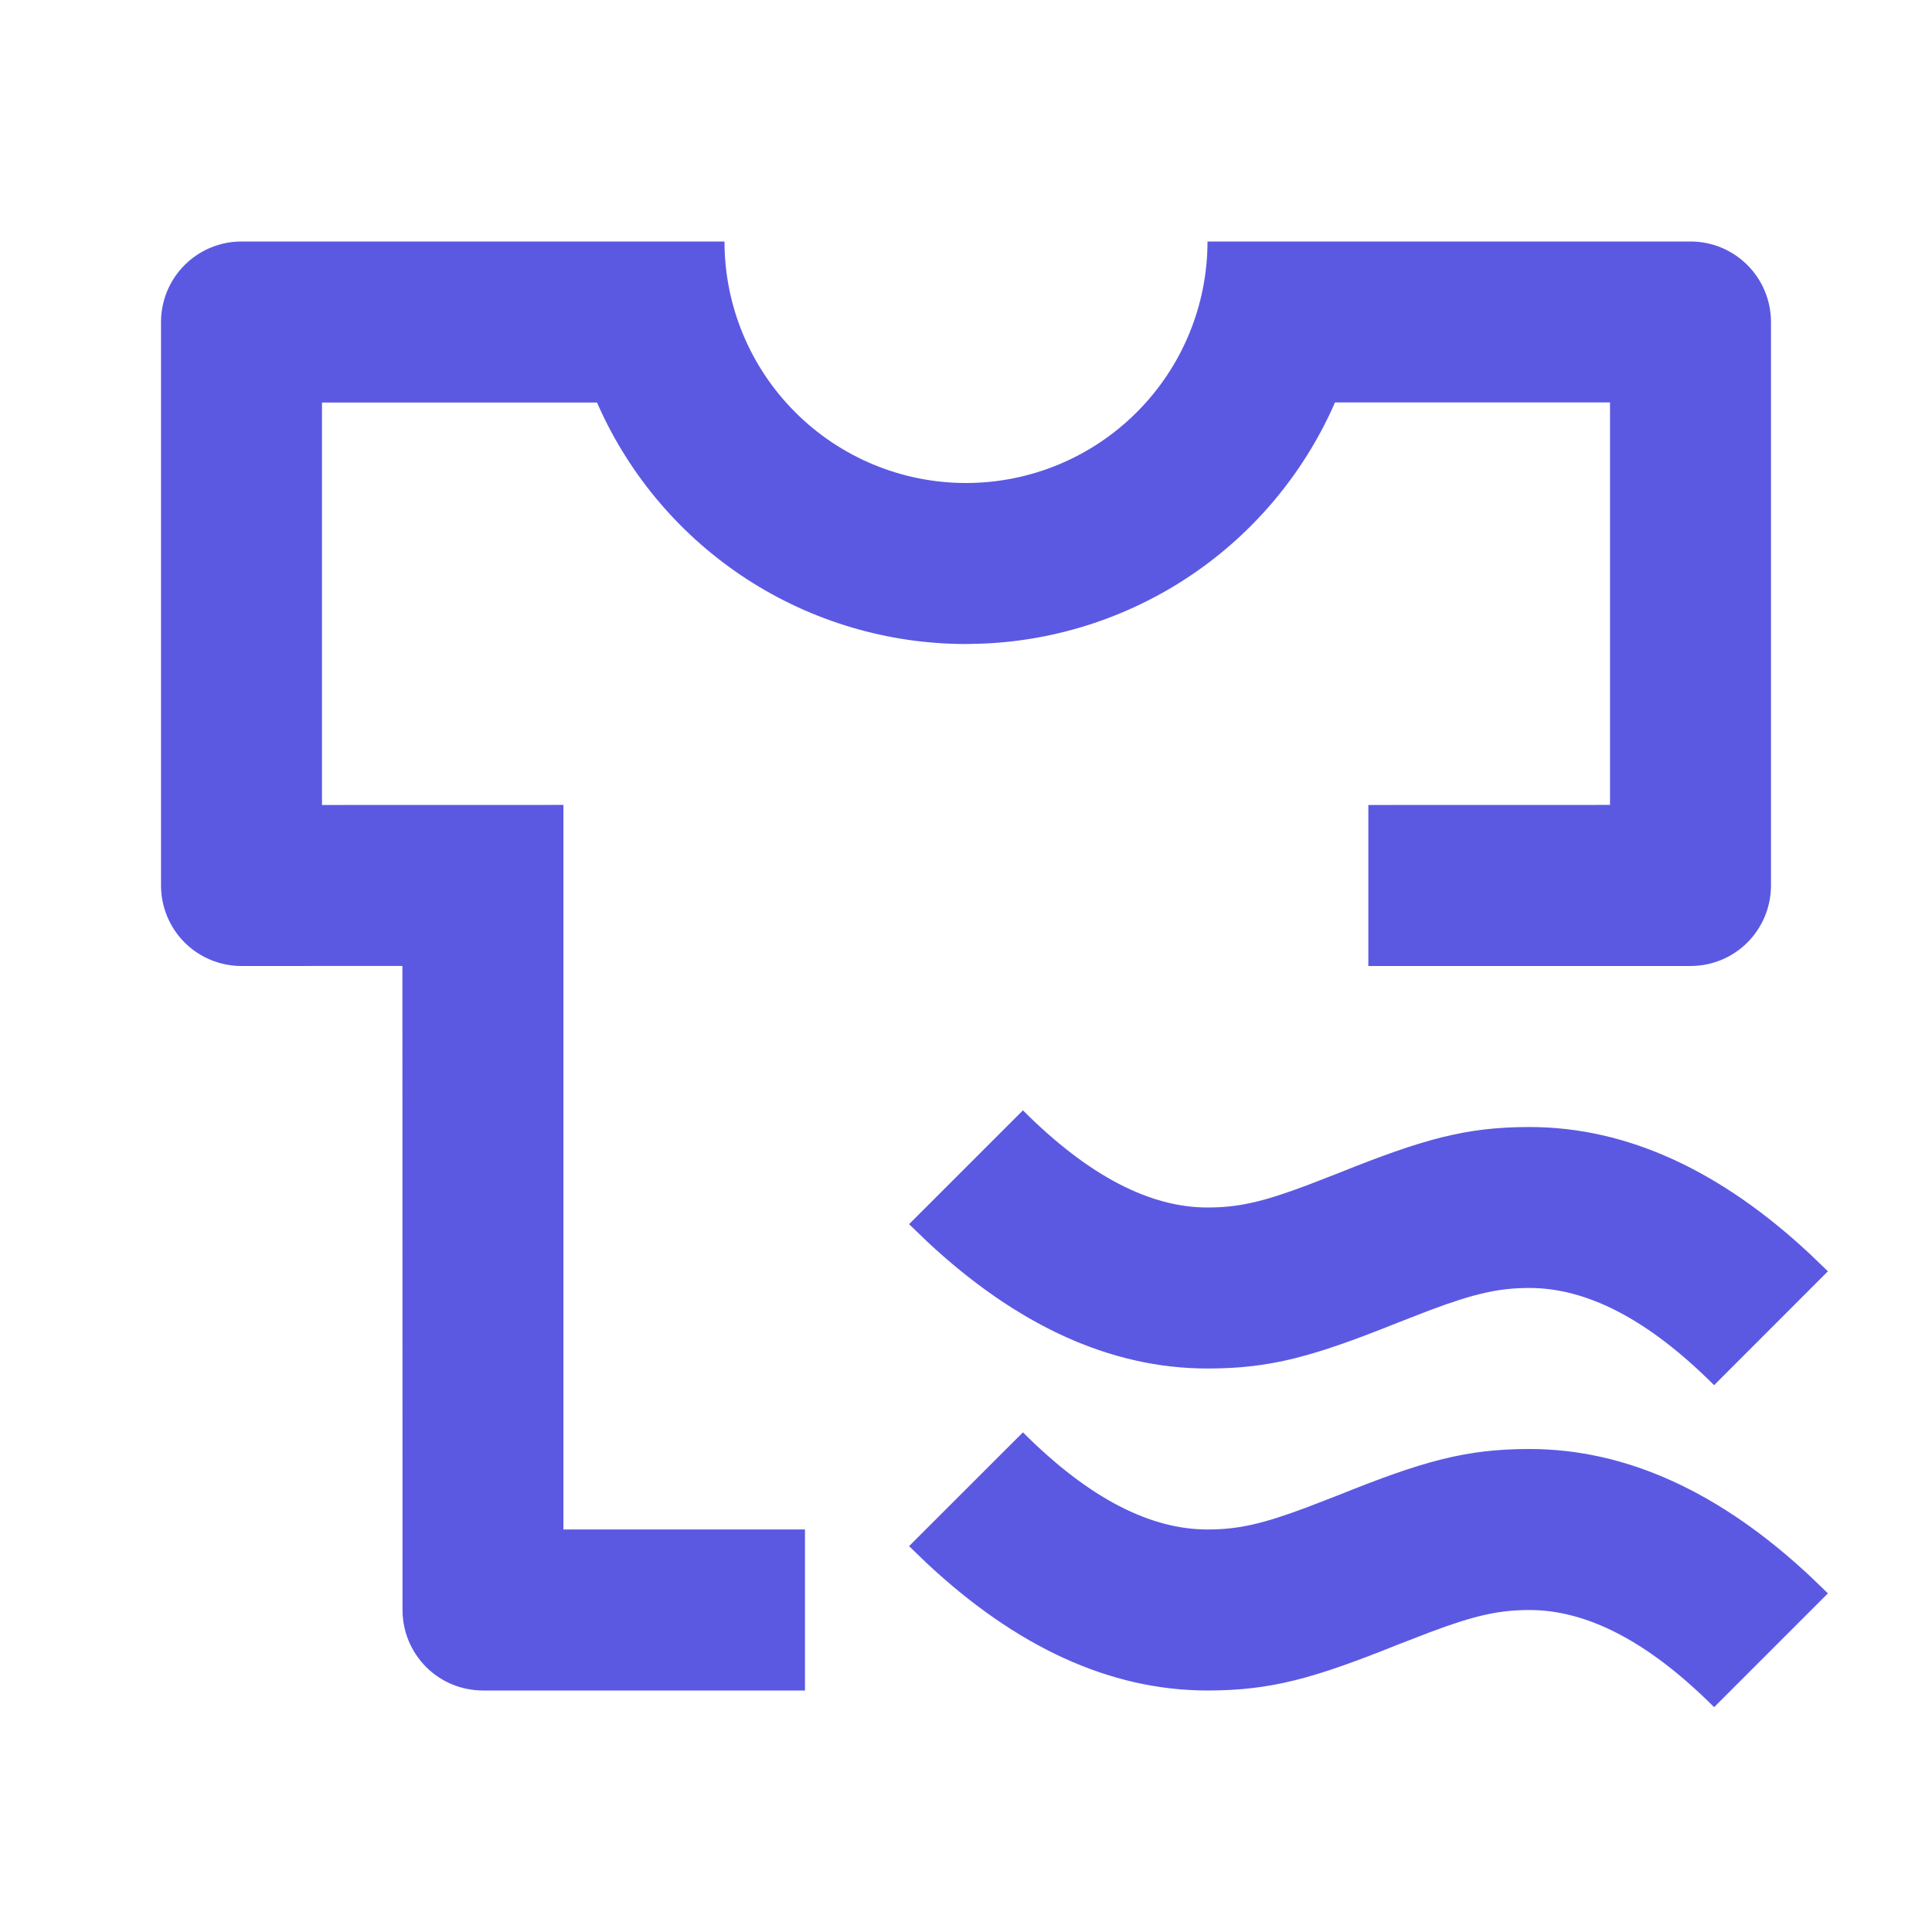 <svg width="32" height="32" viewBox="0 0 32 32" fill="none" xmlns="http://www.w3.org/2000/svg">
<g id="Frame" clip-path="url(#clip0_1_239)">
<path id="Vector" d="M16.943 23.724C18.045 24.827 19.06 25.333 20 25.333C20.504 25.333 20.907 25.244 21.649 24.965L22.172 24.763C23.572 24.2 24.279 24 25.333 24C26.952 24 28.505 24.727 29.981 26.107L30.276 26.391L28.391 28.276C27.288 27.173 26.273 26.667 25.333 26.667C24.829 26.667 24.427 26.756 23.684 27.035L23.161 27.237C21.761 27.799 21.055 28 20 28C18.381 28 16.828 27.273 15.352 25.893L15.057 25.609L16.943 23.724ZM12 4C12 5.061 12.421 6.078 13.172 6.828C13.922 7.579 14.939 8 16 8C17.061 8 18.078 7.579 18.828 6.828C19.579 6.078 20 5.061 20 4H28C28.354 4 28.693 4.14 28.943 4.391C29.193 4.641 29.333 4.98 29.333 5.333V14.667C29.333 15.02 29.193 15.359 28.943 15.61C28.693 15.86 28.354 16 28 16H22.664V13.333L26.667 13.332V6.665H22.111L22.088 6.72C21.582 7.85 20.772 8.818 19.748 9.514C18.723 10.21 17.525 10.607 16.288 10.66L16 10.667C14.713 10.667 13.453 10.294 12.372 9.594C11.292 8.893 10.437 7.895 9.912 6.72L9.888 6.667H5.333V13.333L9.332 13.332V25.333H13.333V28H8C7.646 28 7.307 27.86 7.057 27.61C6.807 27.359 6.667 27.02 6.667 26.667L6.665 15.999L4 16C3.646 16 3.307 15.86 3.057 15.61C2.807 15.359 2.667 15.02 2.667 14.667V5.333C2.667 4.98 2.807 4.641 3.057 4.391C3.307 4.14 3.646 4 4 4H12ZM16.943 18.391C18.045 19.493 19.06 20 20 20C20.504 20 20.907 19.911 21.649 19.632L22.172 19.429C23.572 18.867 24.279 18.667 25.333 18.667C26.952 18.667 28.505 19.393 29.981 20.773L30.276 21.057L28.391 22.943C27.288 21.84 26.273 21.333 25.333 21.333C24.829 21.333 24.427 21.423 23.684 21.701L23.161 21.904C21.761 22.465 21.055 22.667 20 22.667C18.381 22.667 16.828 21.94 15.352 20.56L15.057 20.276L16.943 18.391Z" fill="#5B59E2"/>
</g>
<defs>
<clipPath id="clip0_1_239">
<rect width="32" height="32" fill="white"/>
</clipPath>
</defs>
</svg>

